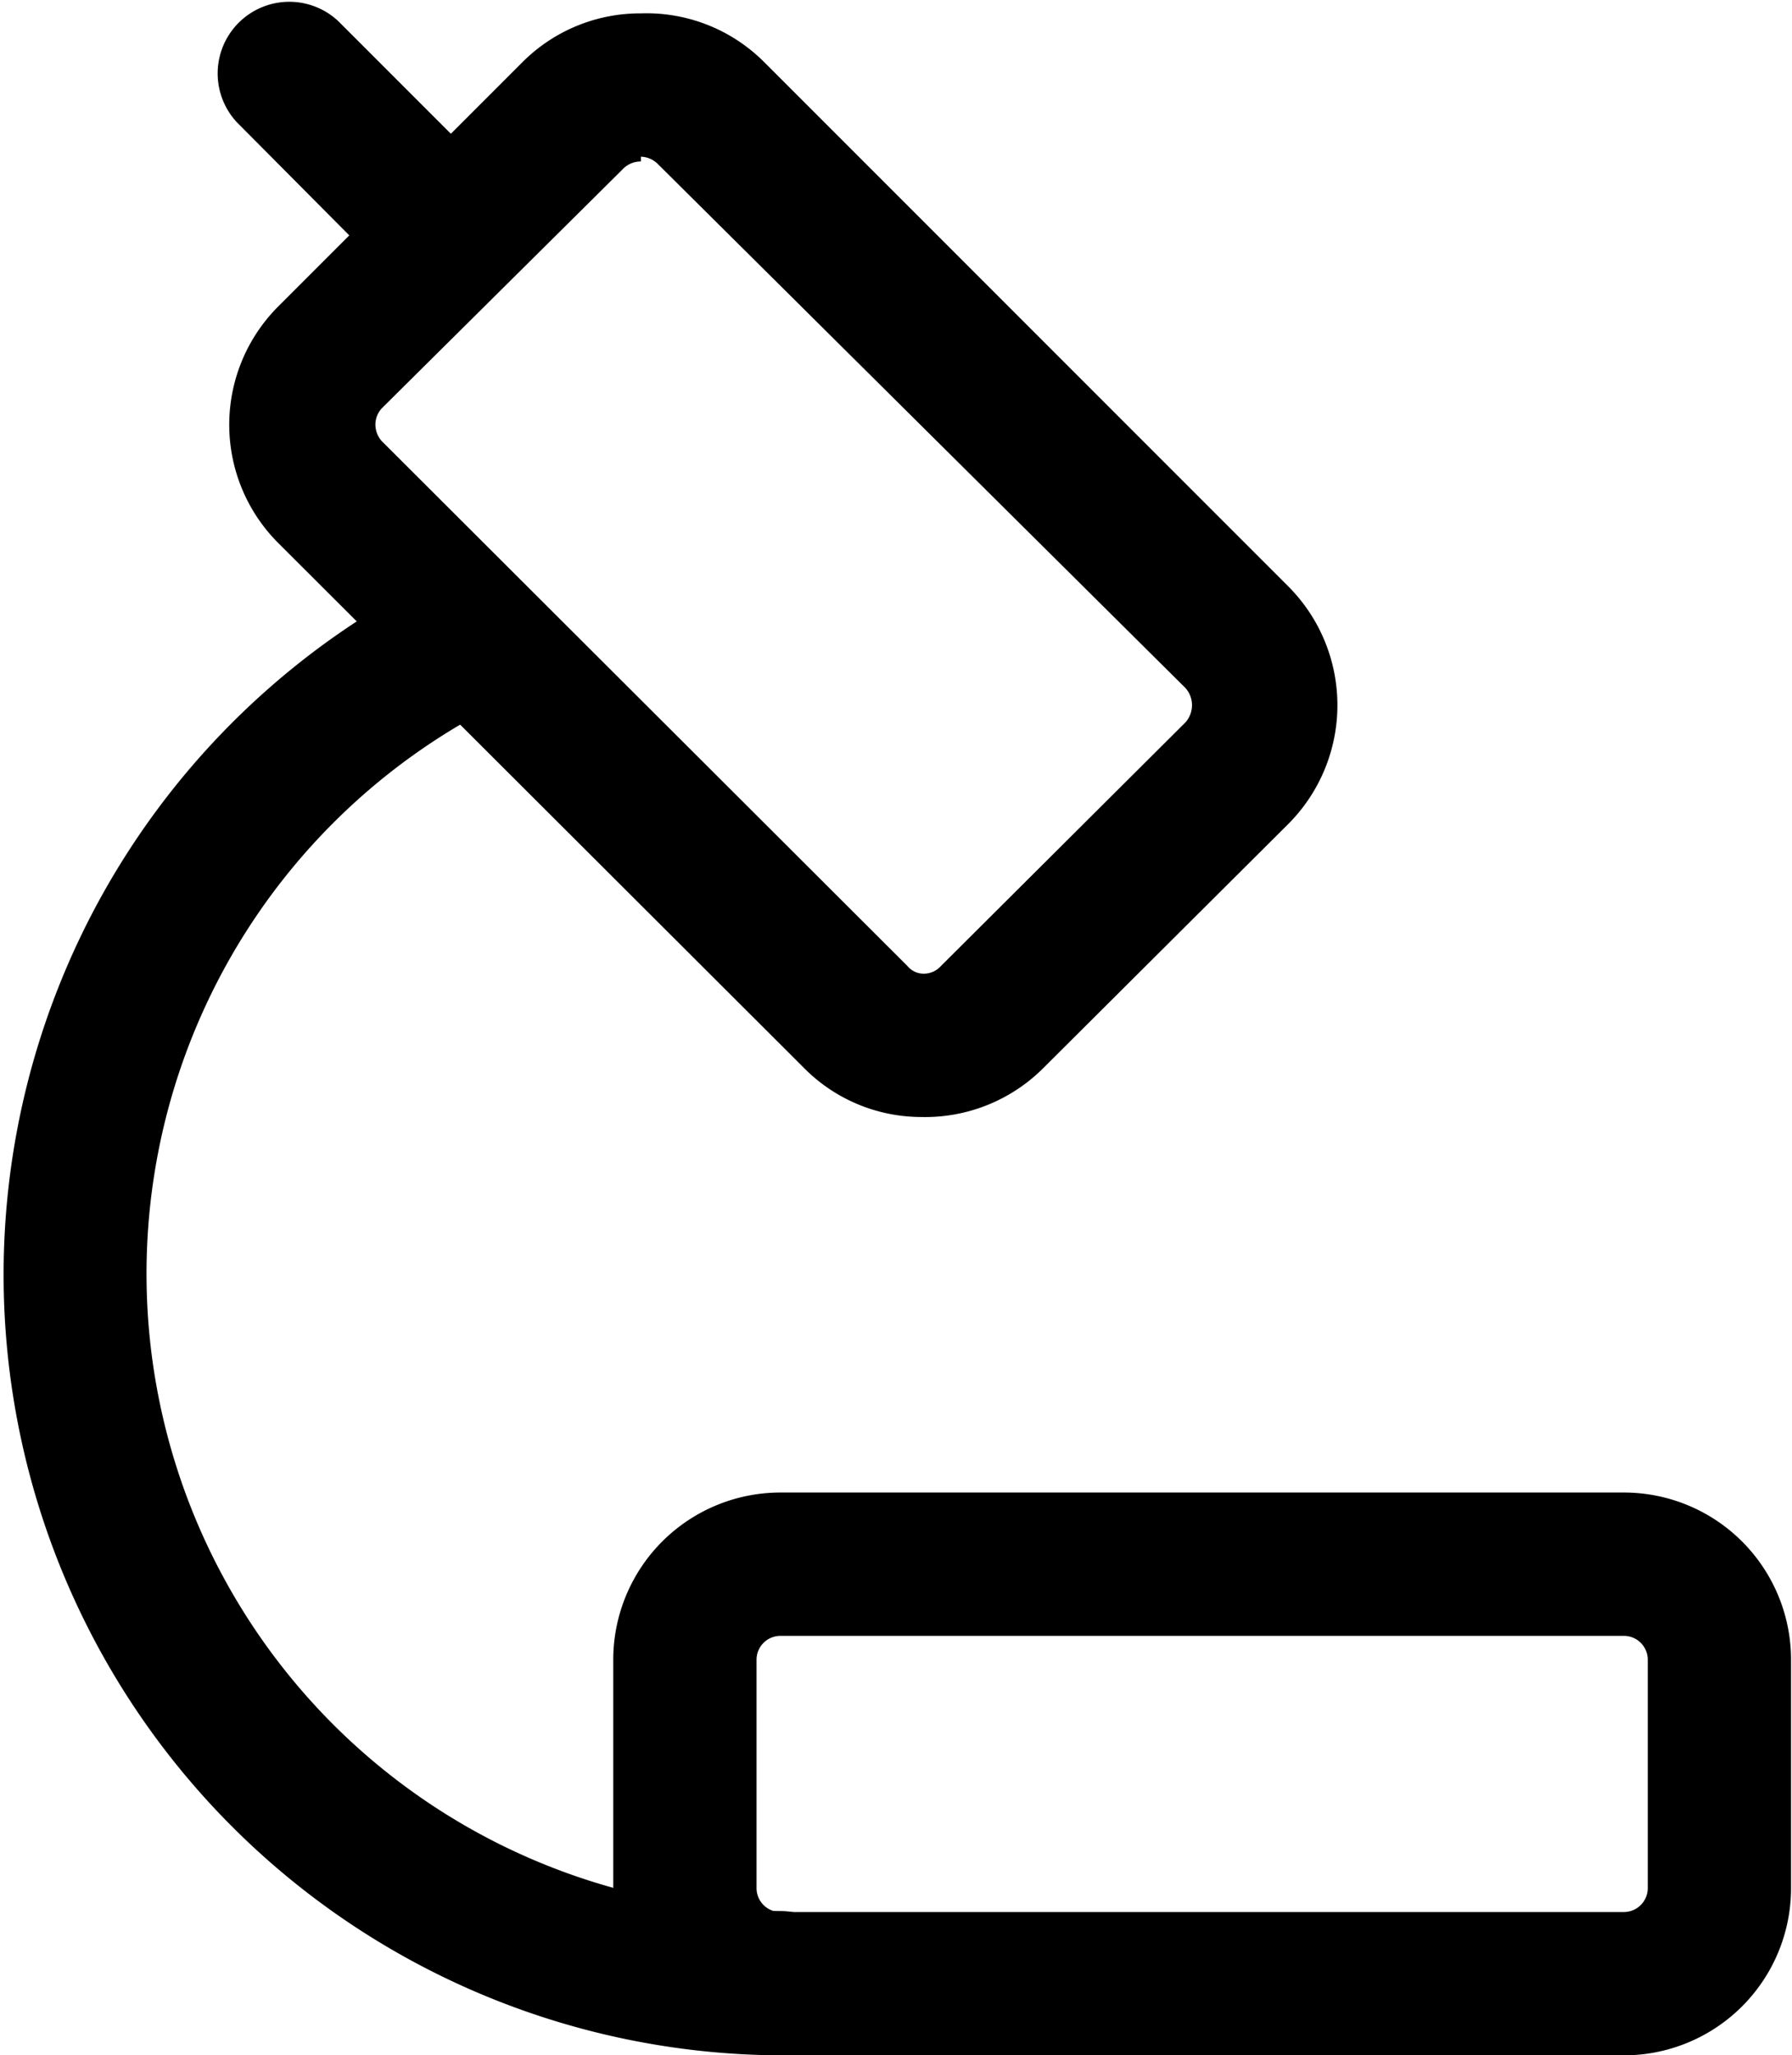 <svg xmlns="http://www.w3.org/2000/svg" viewBox="0 0 18.76 21.51"><title>Asset 23</title><g id="Layer_2" data-name="Layer 2"><g id="Layer_46" data-name="Layer 46"><path d="M17,21.51H8.17a1.75,1.75,0,0,1-1.75-1.75V17.37a1.75,1.75,0,0,1,1.75-1.75H17a1.75,1.75,0,0,1,1.75,1.75v2.39A1.75,1.75,0,0,1,17,21.51ZM8.17,17.12a.25.25,0,0,0-.25.25v2.39a.25.25,0,0,0,.25.25H17a.25.25,0,0,0,.25-.25V17.37a.25.25,0,0,0-.25-.25Z"/><path d="M8.17,21.51A8.17,8.17,0,0,1,4.62,6a.75.75,0,0,1,1,.34.76.76,0,0,1-.35,1A6.67,6.67,0,0,0,8.17,20a.75.75,0,0,1,0,1.5Z"/><path d="M9.64,11.69h0a1.73,1.73,0,0,1-1.23-.52L2.91,5.68a1.75,1.75,0,0,1,0-2.47L5.47.65A1.74,1.74,0,0,1,6.71.14h0A1.74,1.74,0,0,1,8,.65l5.49,5.49a1.76,1.76,0,0,1,0,2.48l-2.56,2.55A1.75,1.75,0,0,1,9.64,11.69Zm-2.93-10a.26.26,0,0,0-.18.07L4,4.27a.25.25,0,0,0-.07.17A.26.26,0,0,0,4,4.62l5.5,5.49a.22.22,0,0,0,.17.08h0a.24.24,0,0,0,.18-.08l2.56-2.55a.27.27,0,0,0,0-.36L6.88,1.71h0A.26.26,0,0,0,6.71,1.64Z"/><path d="M4.72,3.21A.74.74,0,0,1,4.19,3L2.48,1.28A.75.75,0,0,1,3.54.22L5.25,1.93A.74.74,0,0,1,5.25,3,.71.71,0,0,1,4.72,3.21Z"/></g></g></svg>